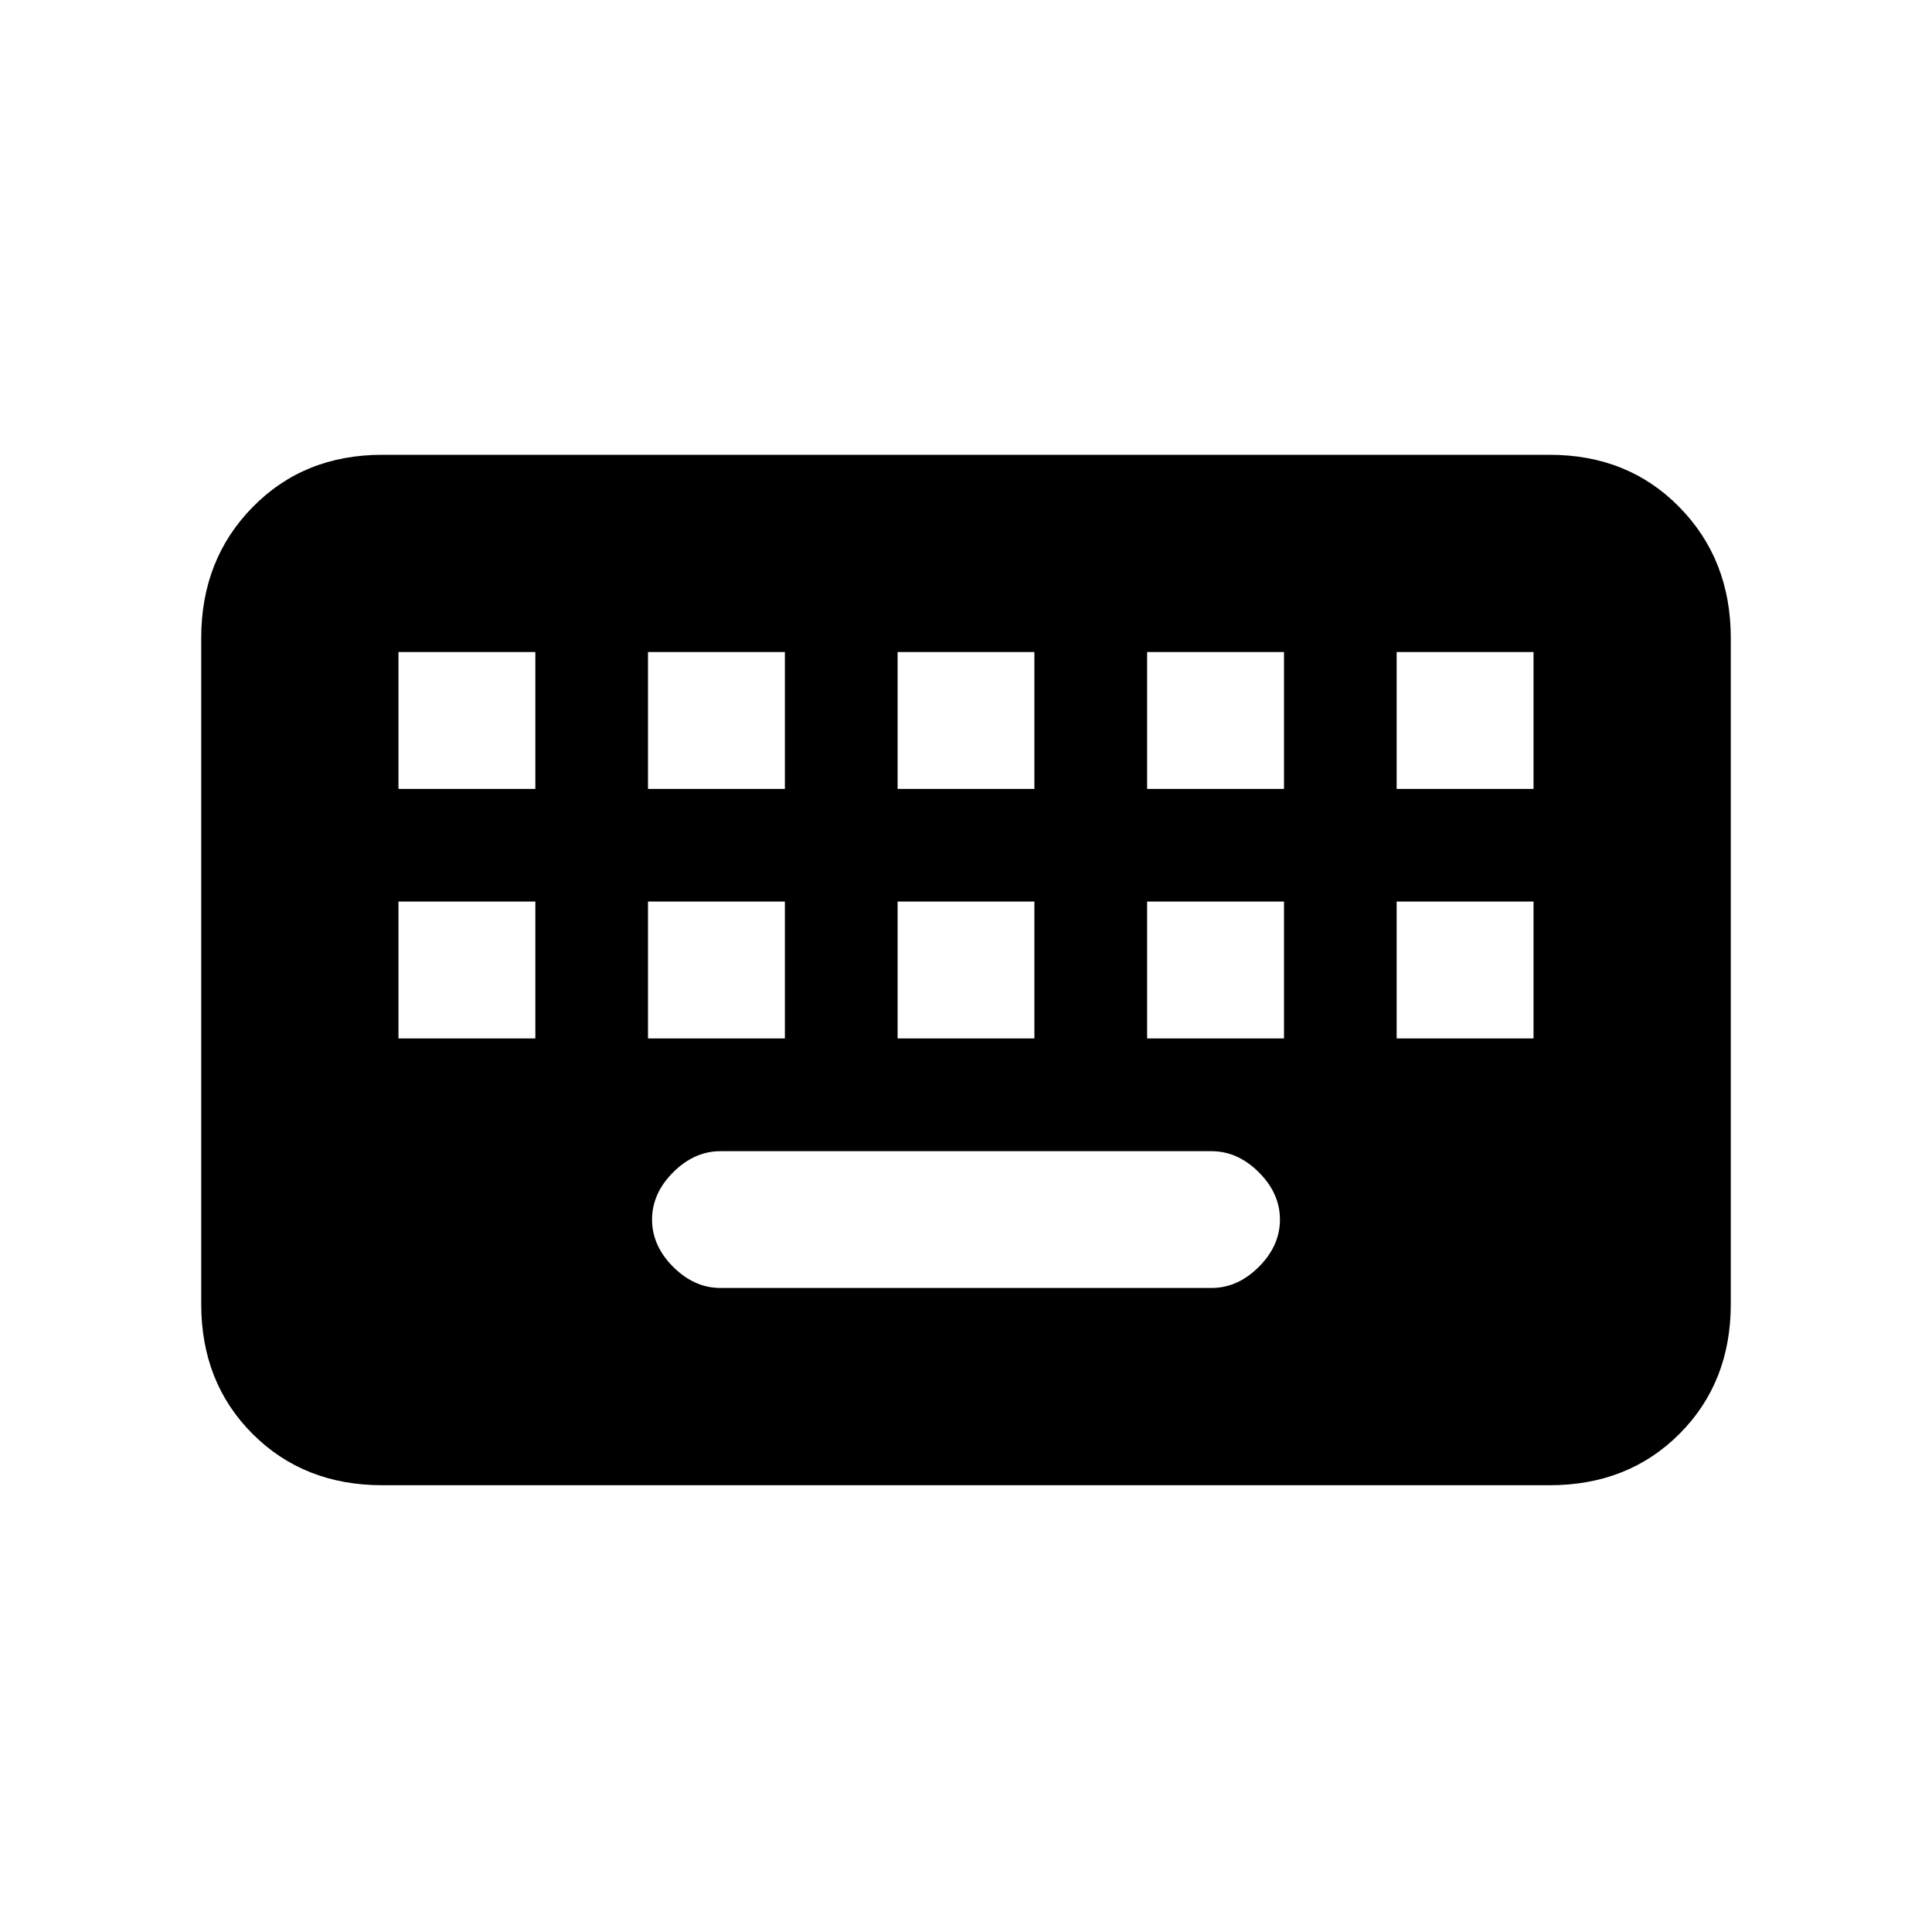 <svg xmlns="http://www.w3.org/2000/svg" height="20" width="20"><path d="M3.958 15.375q-.812 0-1.343-.531-.532-.532-.532-1.344V6.604q0-.812.532-1.354.531-.542 1.343-.542h12.084q.812 0 1.343.542.532.542.532 1.354V13.5q0 .812-.532 1.344-.531.531-1.343.531Zm5.334-7.208h1.416V6.75H9.292Zm0 2.583h1.416V9.333H9.292ZM6.708 8.167h1.417V6.75H6.708Zm0 2.583h1.417V9.333H6.708Zm-2.583 0h1.417V9.333H4.125Zm0-2.583h1.417V6.75H4.125Zm3.333 5.166h5.084q.27 0 .489-.218.219-.219.219-.49t-.219-.49q-.219-.218-.489-.218H7.458q-.27 0-.489.218-.219.219-.219.49t.219.49q.219.218.489.218Zm4.417-2.583h1.417V9.333h-1.417Zm0-2.583h1.417V6.75h-1.417Zm2.583 2.583h1.417V9.333h-1.417Zm0-2.583h1.417V6.75h-1.417Z"/></svg>